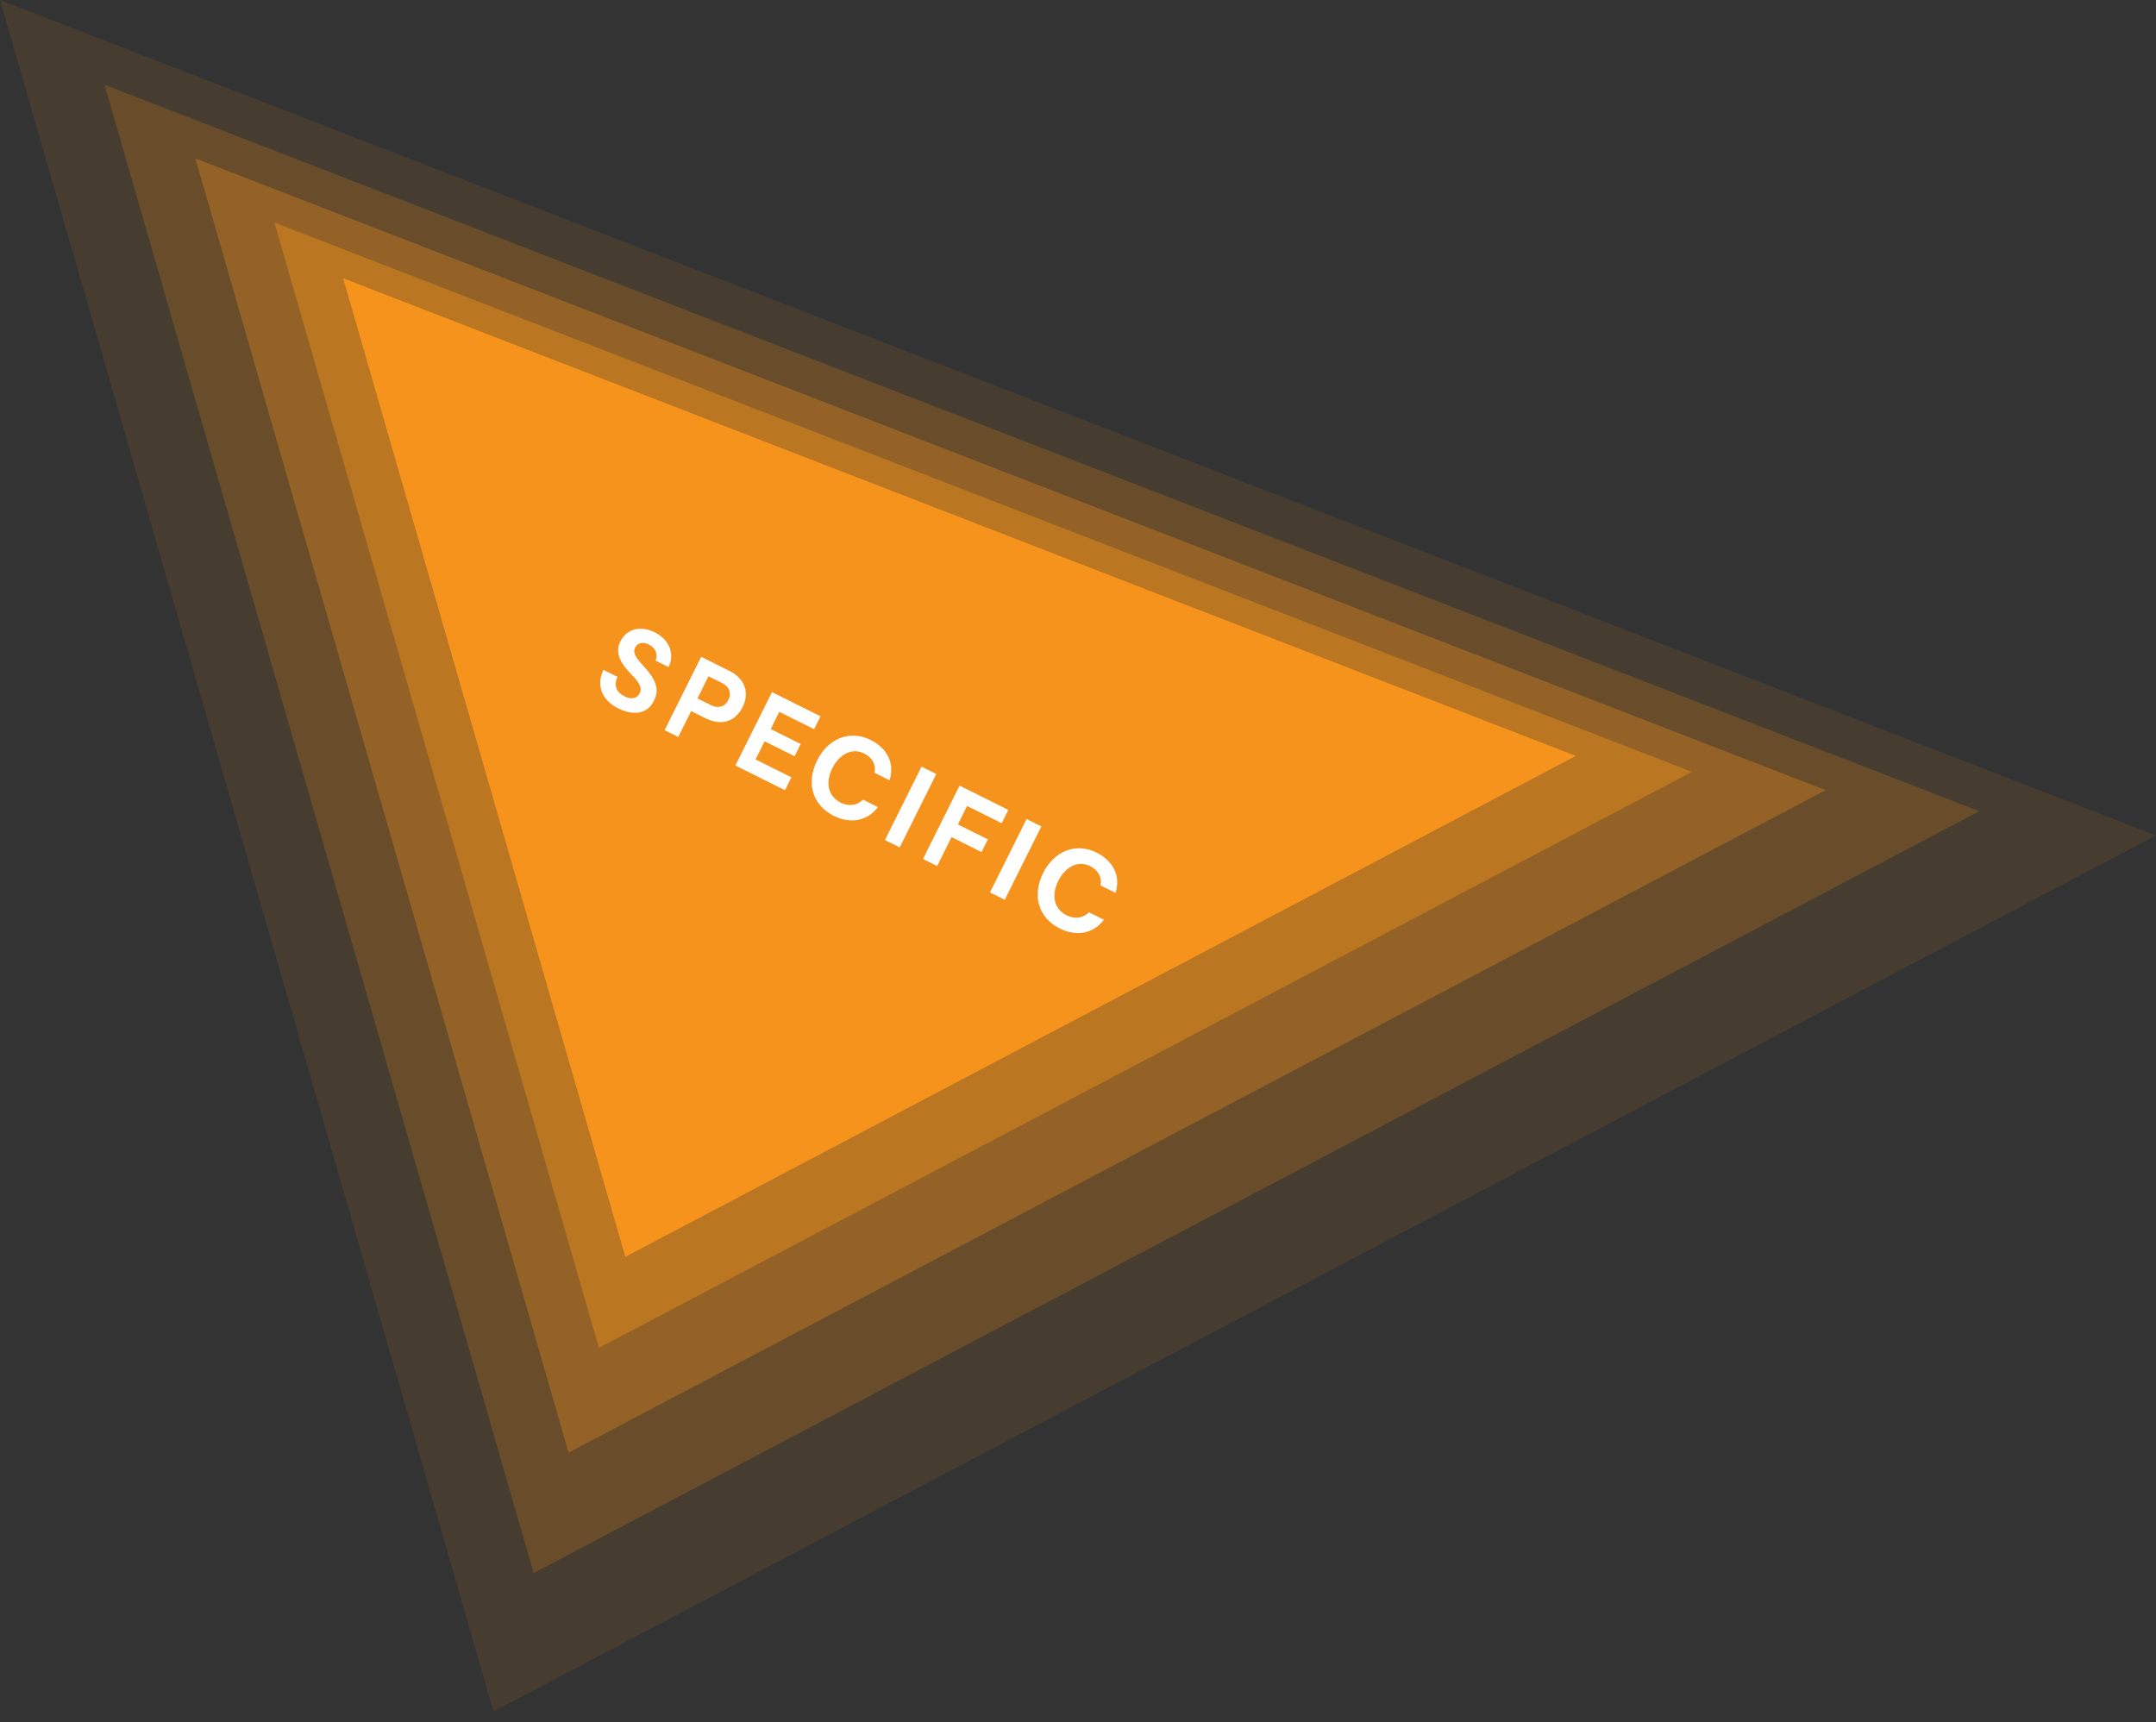 <?xml version="1.0" encoding="UTF-8"?>
<svg width="184px" height="147px" viewBox="0 0 184 147" version="1.1" xmlns="http://www.w3.org/2000/svg" xmlns:xlink="http://www.w3.org/1999/xlink">
    <rect x="0" y="0" width="184" height="147" fill="#333333" stroke="none"/>
    <!-- Generator: Sketch 54.1 (76490) - https://sketchapp.com -->
    <title>Group</title>
    <desc>Created with Sketch.</desc>
    <g id="Symbols" stroke="none" stroke-width="1" fill="none" fill-rule="evenodd">
        <g id="S">
            <g id="Group">
                <polygon id="Fill-1" fill-opacity="0.1" fill="#F6931D" points="42.117 146.084 183.992 71.306 0 0"></polygon>
                <polygon id="Fill-2" fill-opacity="0.2" fill="#F6931D" points="168.913 69.239 45.543 134.264 8.92 7.234"></polygon>
                <polygon id="Fill-3" fill-opacity="0.3" fill="#F6931D" points="155.801 67.442 48.523 123.985 16.676 13.524"></polygon>
                <polygon id="Fill-4" fill-opacity="0.4" fill="#F6931D" points="144.399 65.88 51.114 115.048 23.421 18.995"></polygon>
                <polygon id="Fill-5" fill="#F6931D" points="134.485 64.521 53.367 107.276 29.287 23.752"></polygon>
                <path d="M55.817,59.808 C56.357,58.725 55.838,57.84 54.88,56.804 C54.226,56.097 53.992,55.691 54.202,55.27 C54.403,54.867 54.868,54.764 55.361,55.009 C56.032,55.344 56.132,55.908 55.949,56.386 L57.058,56.939 C57.557,55.915 57.239,54.651 55.878,53.972 C54.723,53.397 53.508,53.617 52.942,54.753 C52.428,55.783 53.032,56.676 53.843,57.516 C54.6,58.285 54.824,58.709 54.588,59.184 C54.342,59.676 53.81,59.69 53.308,59.44 C52.511,59.043 52.39,58.412 52.698,57.772 L51.5,57.175 C50.897,58.405 51.27,59.719 52.764,60.464 C54.018,61.089 55.233,60.98 55.817,59.808 L55.817,59.808 Z M62.25,57.261 L59.843,56.061 L56.72,62.324 L57.883,62.904 L58.985,60.693 L60.193,61.296 C61.581,61.988 62.755,61.602 63.385,60.34 C63.969,59.167 63.61,57.939 62.25,57.261 L62.25,57.261 Z M60.643,60.17 L59.524,59.612 L60.466,57.722 L61.621,58.298 C62.275,58.624 62.436,59.197 62.169,59.734 C61.878,60.316 61.342,60.518 60.643,60.17 L60.643,60.17 Z M64.481,64.821 L65.253,63.271 L67.813,64.547 L68.334,63.501 L65.775,62.225 L66.507,60.756 L69.478,62.238 L70.026,61.138 L65.884,59.073 L62.761,65.336 L66.993,67.446 L67.541,66.347 L64.481,64.821 Z M74.923,68.887 L73.653,68.253 C73.179,68.733 72.455,68.863 71.748,68.511 C70.674,67.975 70.413,66.817 71.033,65.573 C71.623,64.391 72.704,63.79 73.742,64.308 C74.485,64.678 74.768,65.3 74.639,65.962 L75.918,66.6 C76.413,65.003 75.575,63.793 74.295,63.155 C72.523,62.271 70.67,63.033 69.737,64.904 C68.8,66.784 69.284,68.7 71.19,69.651 C72.542,70.324 74.012,70.109 74.923,68.887 L74.923,68.887 Z M79.906,66.064 L78.646,65.436 L75.523,71.699 L76.784,72.328 L79.906,66.064 Z M85.488,70.265 L86.054,69.129 L81.894,67.055 L78.771,73.319 L79.978,73.92 L81.21,71.45 L83.769,72.727 L84.309,71.645 L81.749,70.369 L82.535,68.792 L85.488,70.265 Z M88.873,70.535 L87.613,69.906 L84.49,76.17 L85.75,76.798 L88.873,70.535 Z M94.209,78.502 L92.938,77.869 C92.464,78.348 91.74,78.479 91.033,78.126 C89.959,77.591 89.698,76.432 90.319,75.188 C90.908,74.006 91.99,73.406 93.028,73.923 C93.77,74.294 94.053,74.915 93.924,75.577 L95.204,76.215 C95.698,74.618 94.86,73.408 93.58,72.77 C91.808,71.887 89.955,72.648 89.022,74.519 C88.085,76.399 88.57,78.316 90.476,79.266 C91.827,79.94 93.298,79.724 94.209,78.502 L94.209,78.502 Z" id="Fill-6" fill="#FFFFFF"></path>
            </g>
        </g>
    </g>
</svg>